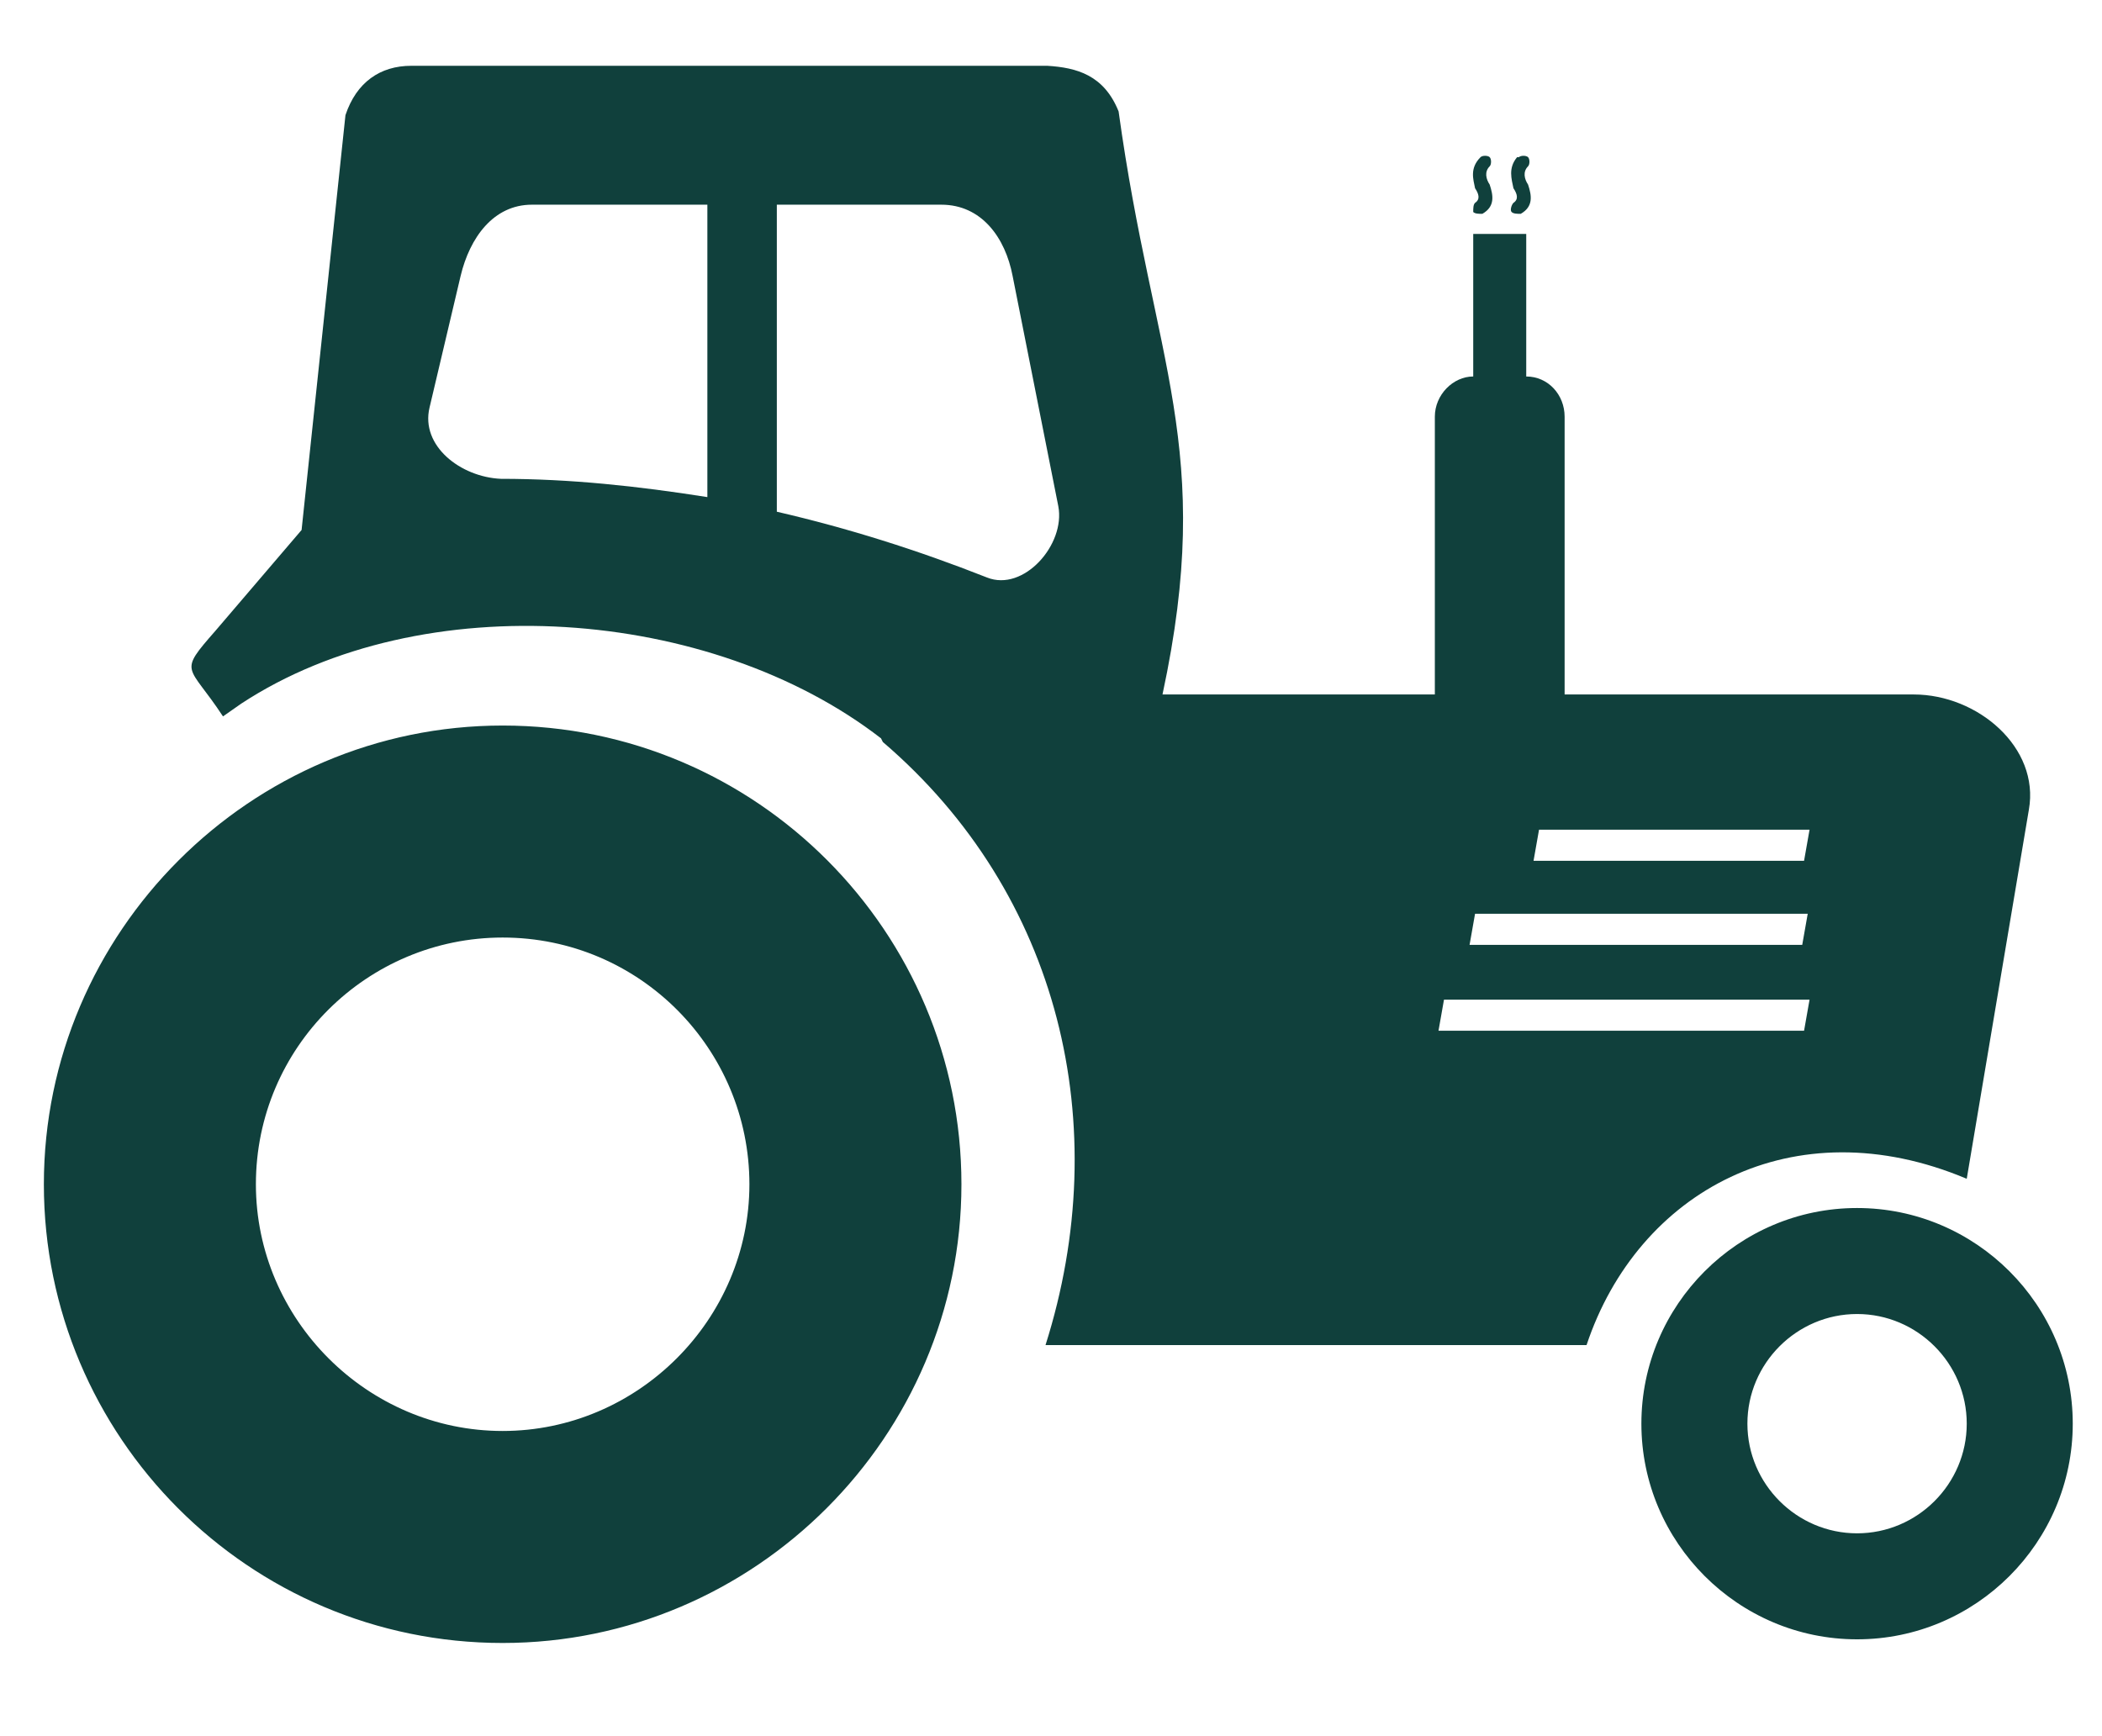 <?xml version="1.0" encoding="UTF-8"?>
<svg id="Layer_1" data-name="Layer 1" xmlns="http://www.w3.org/2000/svg" version="1.1" viewBox="0 0 115 95">
  <defs>
    <style>
      .cls-1 {
        fill: #10403c;
        fill-rule: evenodd;
        stroke-width: 0px;
      }
    </style>
  </defs>
  <path class="cls-1" d="M48.3,40.6c9.7,8.3,12.7,21,8.9,33h29.6c2.8-8.4,11.3-13.1,20.8-9.1l3.4-20.2c.6-3.4-2.8-6.3-6.3-6.3h-19.1v-15.2c0-1.2-.9-2.2-2.1-2.2v-7.8h-2.9v7.8c-1.1,0-2.1,1-2.1,2.2v15.2h-14.9c2.9-13.5-.5-18.1-2.4-31.9-.8-2-2.3-2.4-3.9-2.5H22.5c-1.7,0-3,.9-3.6,2.7l-2.4,22.7-4.7,5.5c-2.1,2.4-1.5,1.8.4,4.7.3-.2.7-.5,1-.7,9.9-6.5,25.7-5.3,35,1.9h0ZM83.1,8.6c.1-.1.4-.1.5,0,.1.1.1.4,0,.5-.3.3-.2.7,0,1,.2.6.3,1.2-.4,1.6-.2,0-.4,0-.5-.1s0-.4.1-.5c.3-.2.2-.5,0-.8-.1-.5-.3-1.1.2-1.7h0ZM81,8.6c.1-.1.4-.1.5,0,.1.1.1.4,0,.5-.3.3-.2.7,0,1,.2.6.3,1.2-.4,1.6-.2,0-.4,0-.5-.1,0-.2,0-.4.1-.5.3-.2.2-.5,0-.8-.1-.5-.3-1.1.3-1.7h0ZM42.5,11.2v16.8c3.9.9,7.7,2.1,11.5,3.6,2,.8,4.3-1.8,3.9-3.9l-2.5-12.6c-.4-2.1-1.7-3.9-3.9-3.9h-8.9ZM38.7,27.2v-16h-9.6c-2.1,0-3.4,1.8-3.9,3.9l-1.7,7.2c-.5,2.1,1.7,3.8,3.9,3.9,3.8,0,7.5.4,11.3,1h0ZM101.6,66.1c6.5,0,11.8,5.3,11.8,11.8s-5.3,11.8-11.8,11.8-11.8-5.3-11.8-11.8,5.3-11.8,11.8-11.8h0ZM27.5,39.7c13.9,0,25.1,11.3,25.1,25.1s-11.3,25.1-25.1,25.1c-13.9,0-25.1-11.3-25.1-25.1s11.3-25.1,25.1-25.1h0ZM27.5,51.3c7.5,0,13.5,6.1,13.5,13.5s-6.1,13.5-13.5,13.5-13.5-6.1-13.5-13.5c0-7.5,6.1-13.5,13.5-13.5h0ZM101.6,71.9c3.3,0,6,2.7,6,6s-2.7,6-6,6-6-2.7-6-6,2.7-6,6-6h0ZM84.1,45.4h14.9l-.3,1.7h-14.8l.3-1.7h0ZM78.9,54.7h20.1l-.3,1.7h-20l.3-1.7h0ZM80.7,50h18.2l-.3,1.7h-18.2l.3-1.7h0Z"/>
</svg>